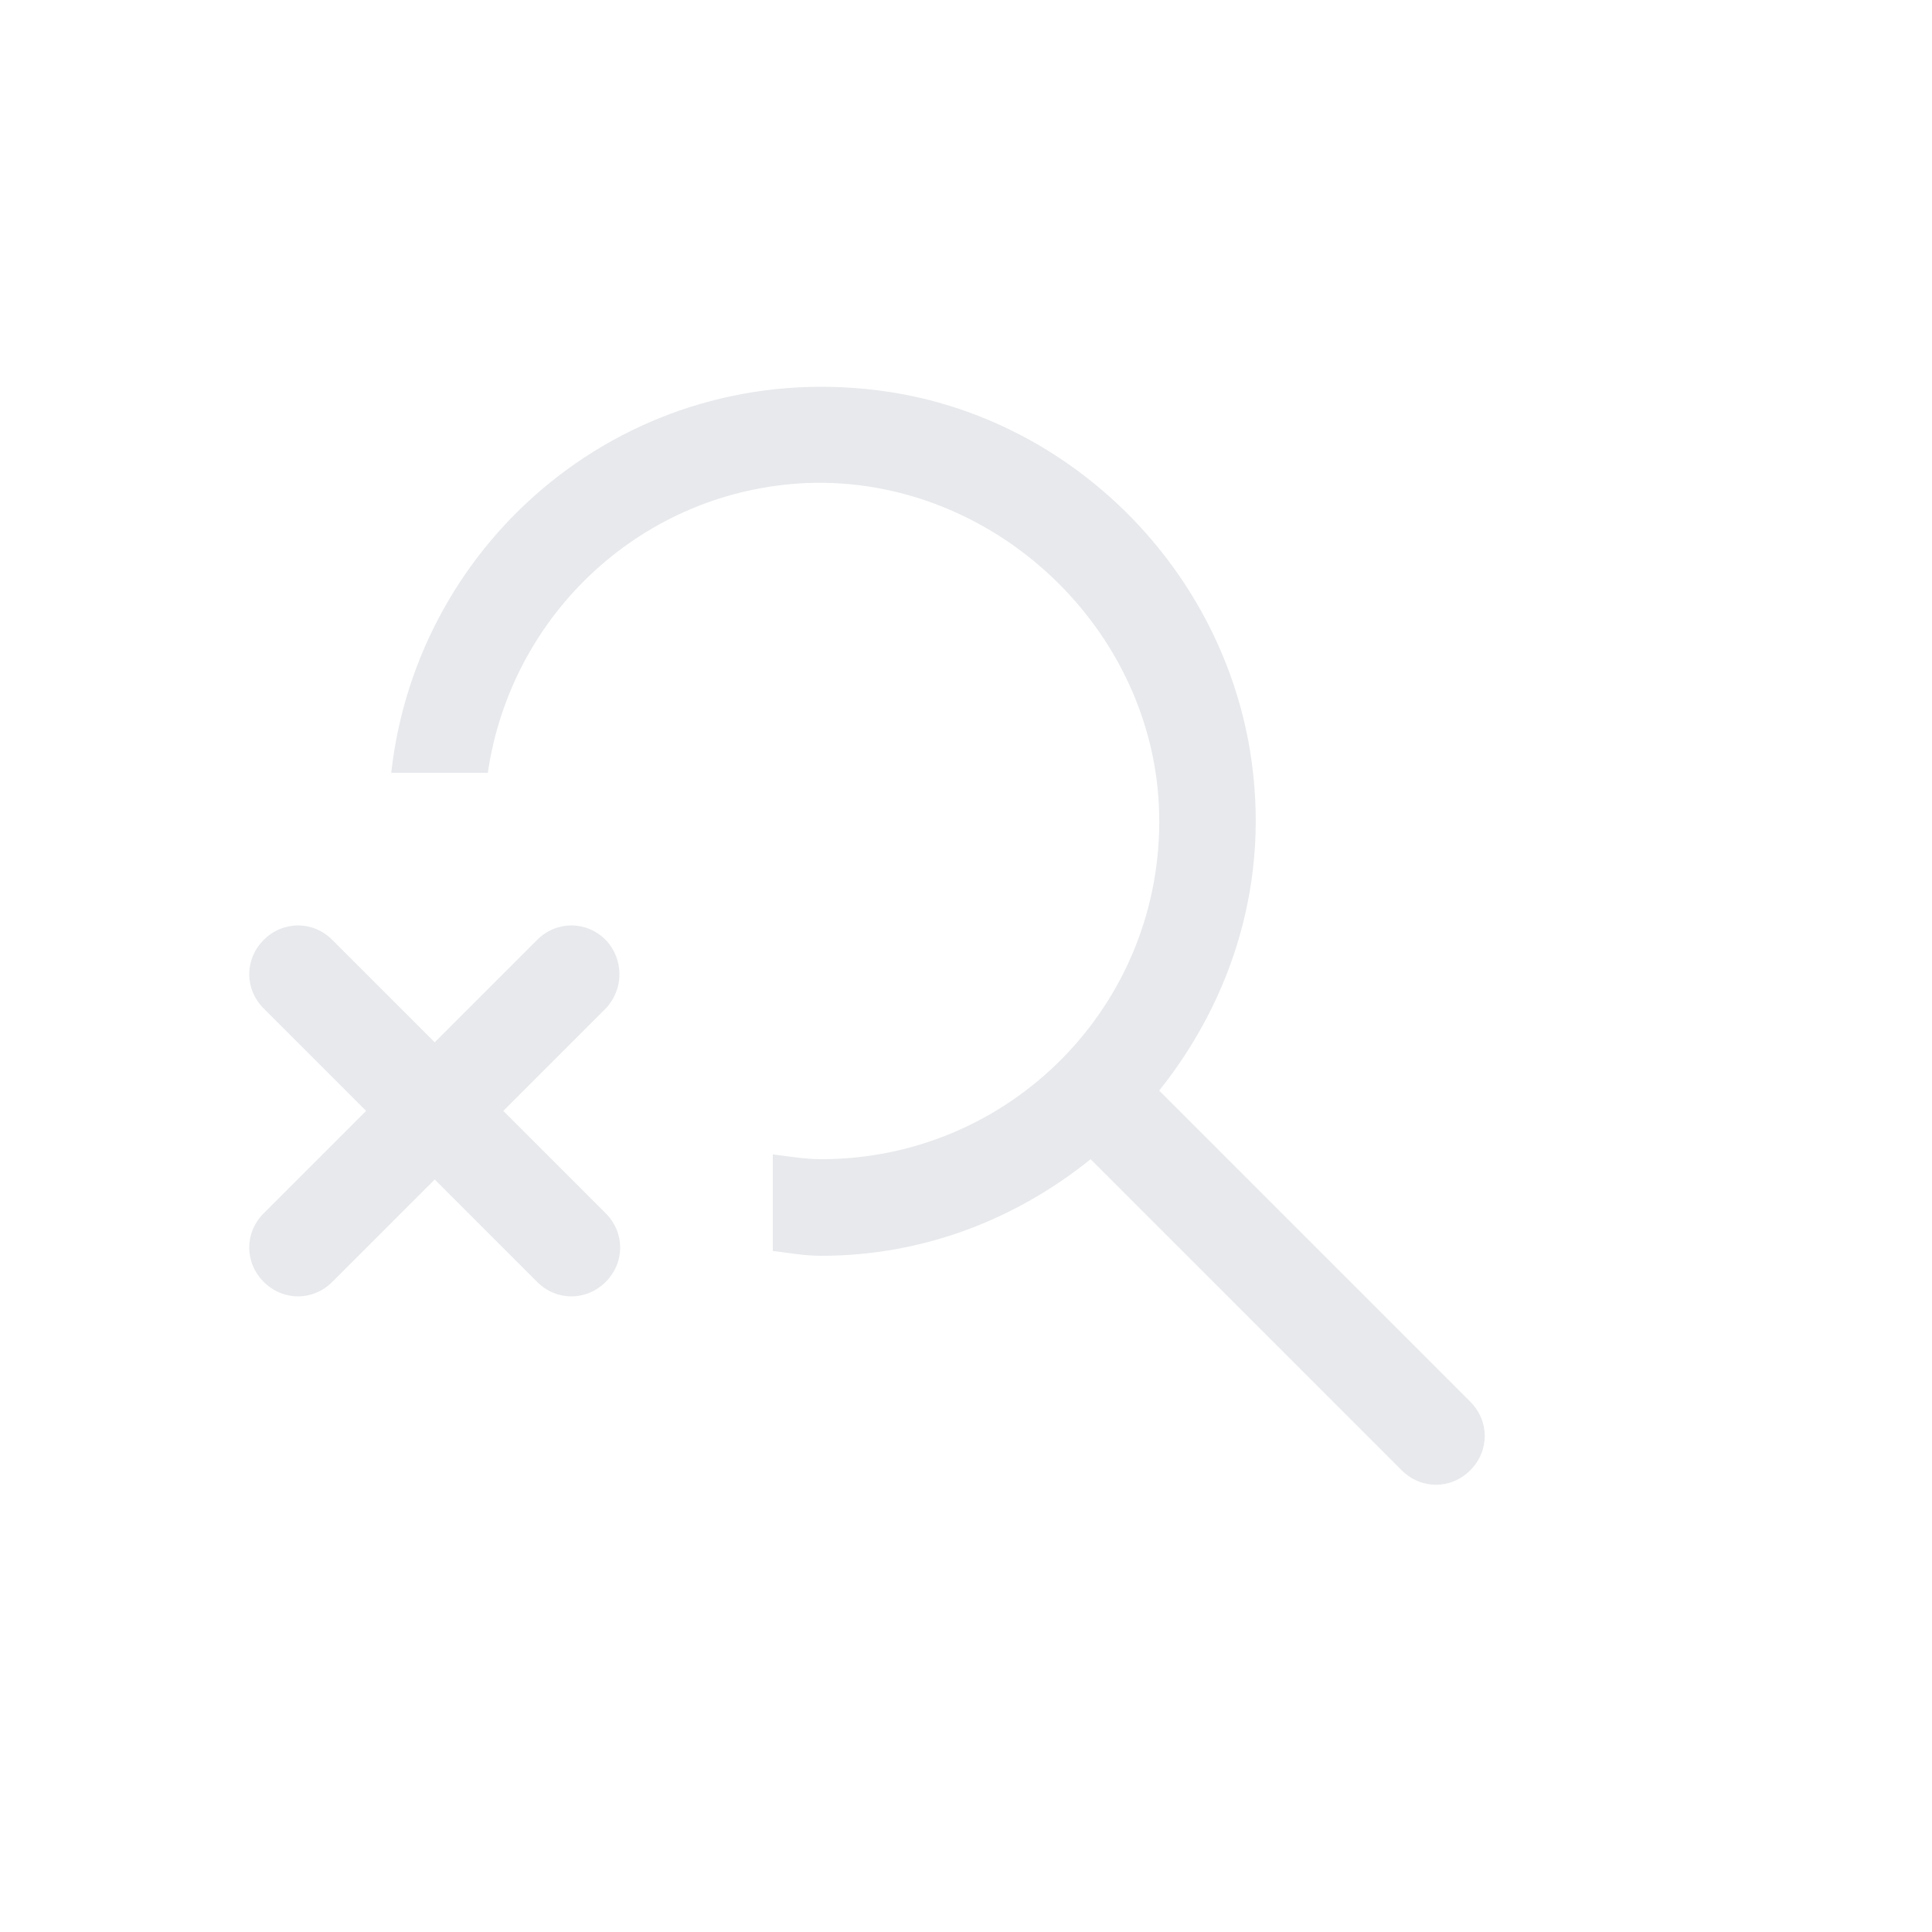 <svg fill="#E7E9EC" xmlns="http://www.w3.org/2000/svg" enable-background="new 0 0 20 20" height="20" viewBox="0 0 20 20" width="20"><g><rect fill="none" height="20" width="20"/></g><g><g><path d="M12,11.29c0.75-0.94,1.16-2.17,0.94-3.52c-0.32-1.94-1.91-3.49-3.86-3.73C6.51,3.72,4.32,5.57,4.05,8h1 c0.24-1.65,1.61-2.93,3.31-3c1.92-0.07,3.6,1.51,3.64,3.43C12.04,10.4,10.46,12,8.5,12c-0.17,0-0.34-0.03-0.5-0.05v1 C8.17,12.97,8.33,13,8.5,13c1.06,0,2.02-0.38,2.79-1l3.22,3.22c0.2,0.2,0.51,0.2,0.71,0l0,0c0.2-0.2,0.2-0.51,0-0.71L12,11.29z"/><path d="M6.27,9.73L6.27,9.73c-0.2-0.2-0.51-0.2-0.71,0L4.5,10.79L3.44,9.73c-0.2-0.2-0.51-0.2-0.71,0l0,0 c-0.2,0.2-0.2,0.51,0,0.71l1.06,1.06l-1.06,1.06c-0.2,0.2-0.2,0.51,0,0.71l0,0c0.2,0.2,0.51,0.2,0.71,0l1.06-1.06l1.06,1.06 c0.2,0.2,0.51,0.2,0.71,0h0c0.2-0.2,0.2-0.51,0-0.71L5.21,11.5l1.06-1.06C6.46,10.24,6.46,9.93,6.27,9.73z"/></g></g></svg>